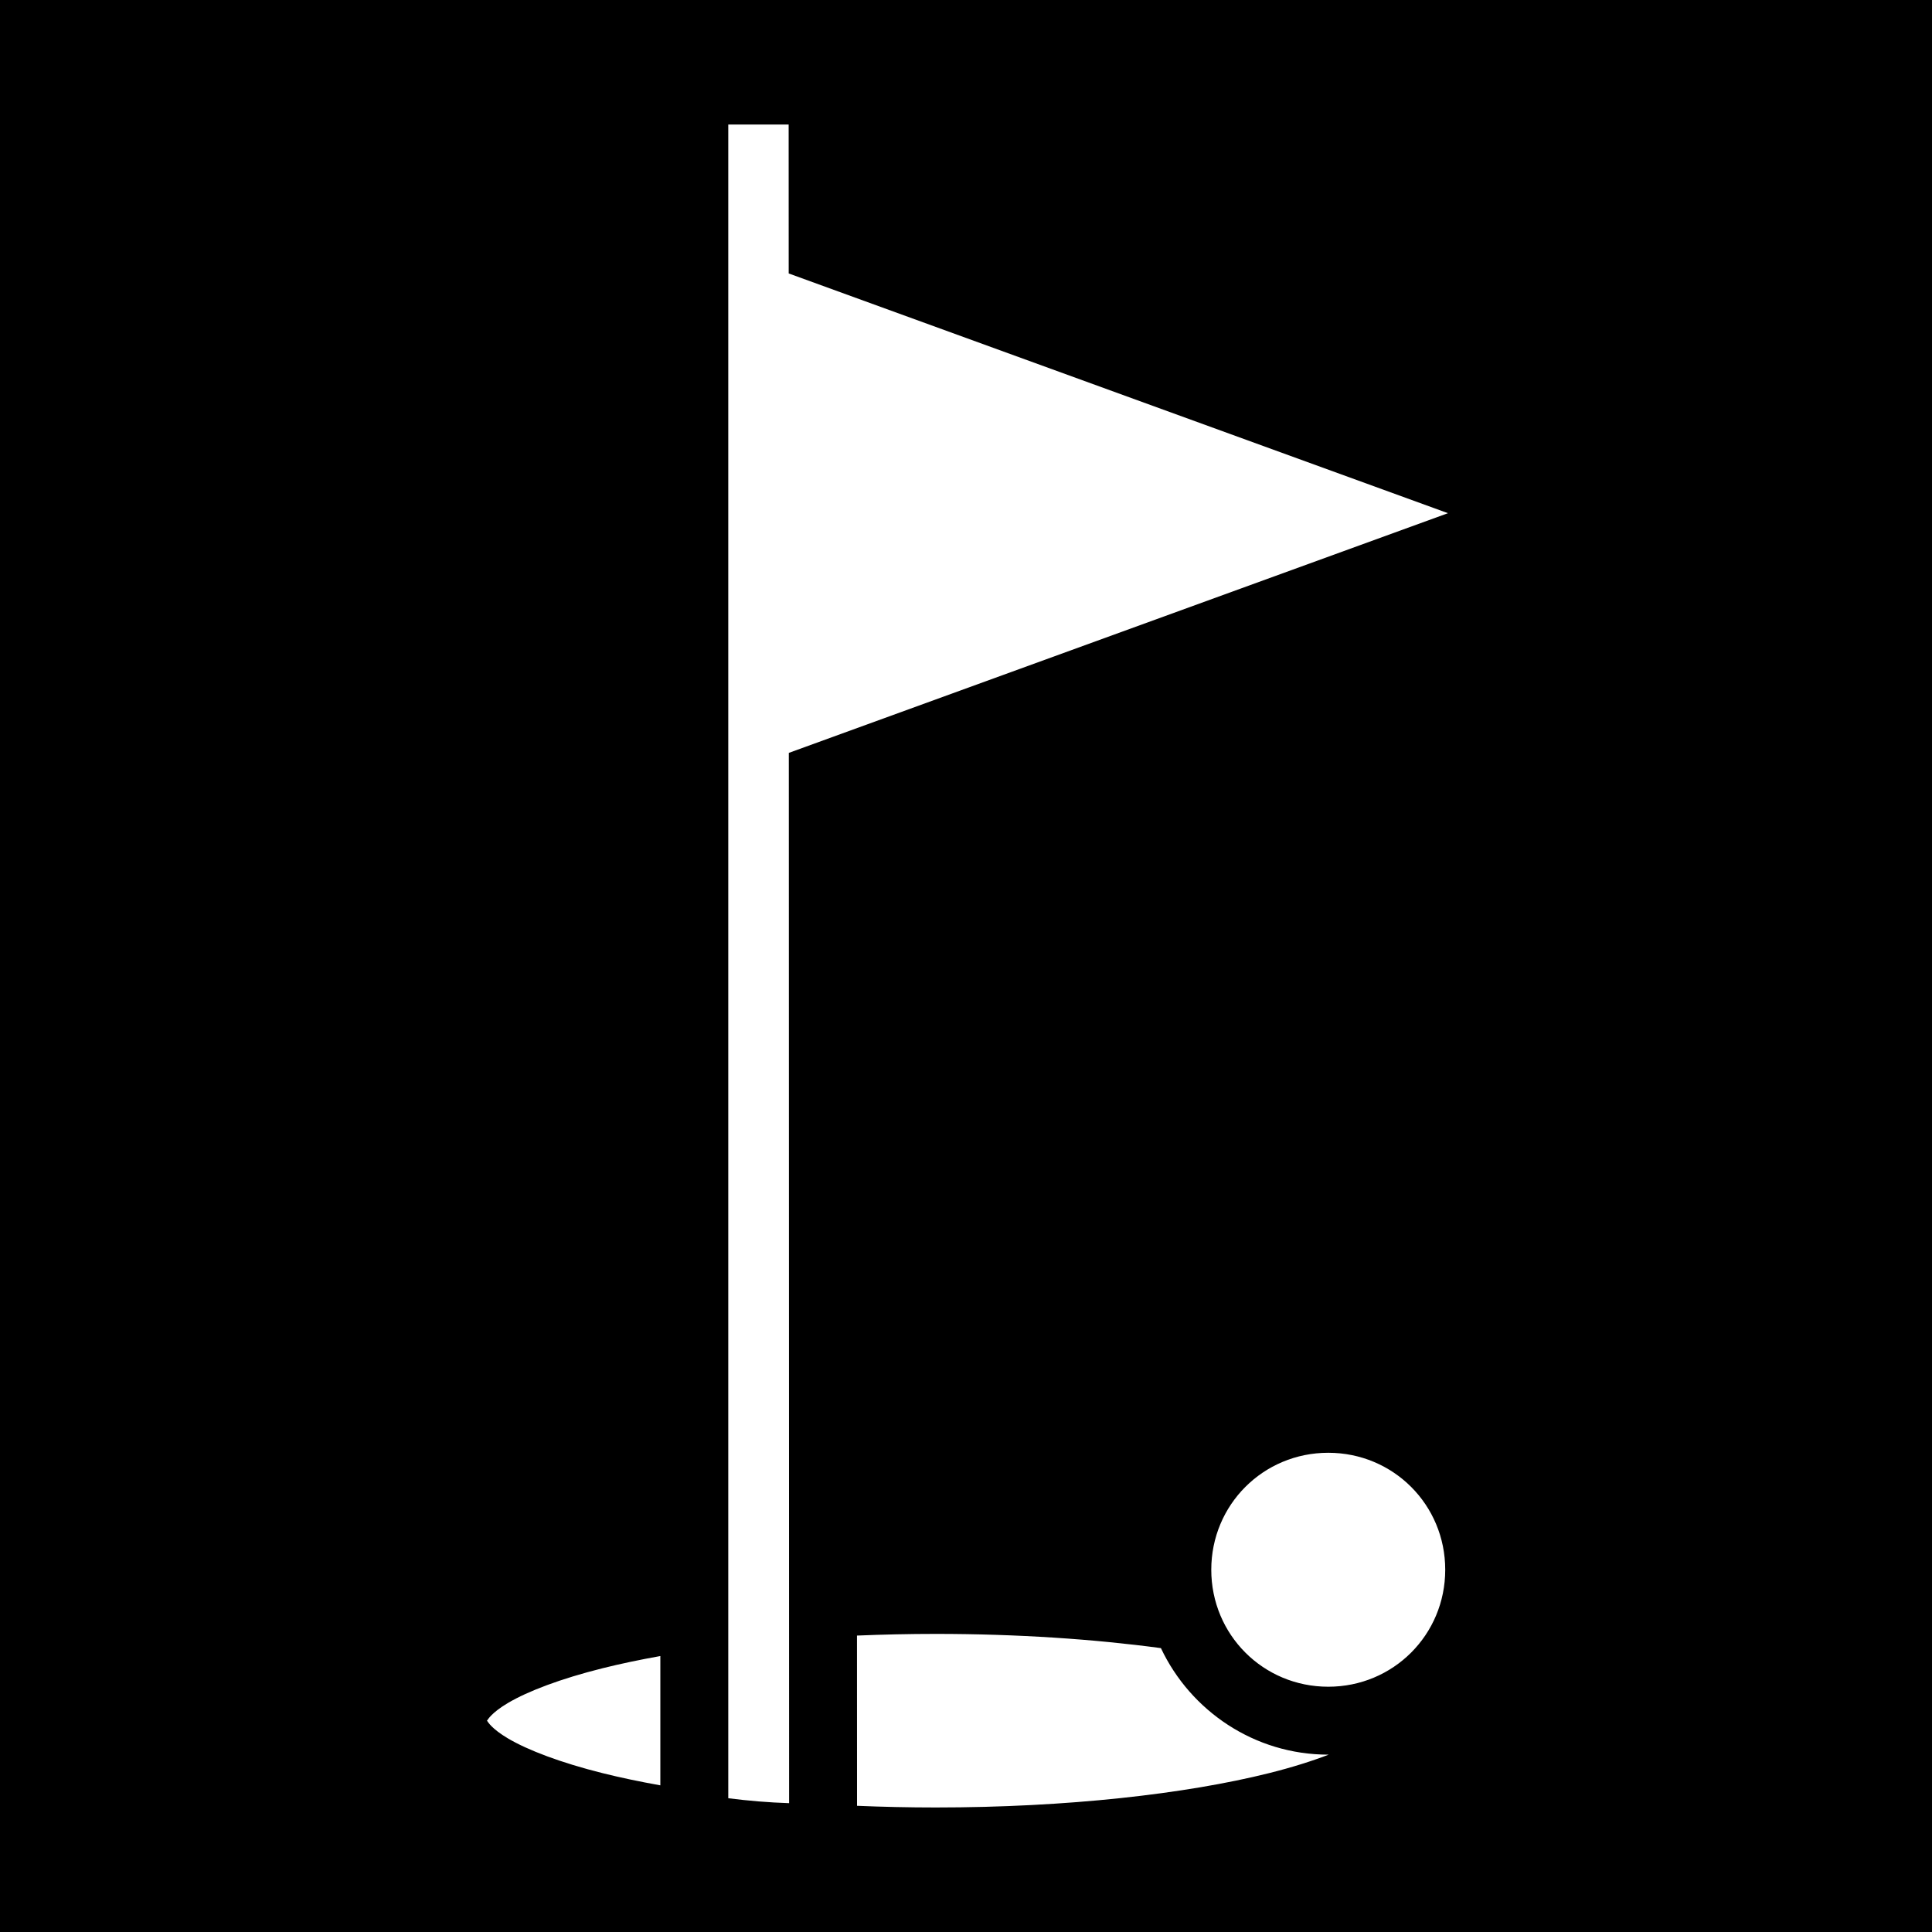 <svg xmlns="http://www.w3.org/2000/svg" viewBox="0 0 512 512" height="192" width="192"><path d="M0 0h512v512H0z"/><path fill="#fff" d="M193 33v443.55c5.33.678 10.708 1.133 16.123 1.307l-.076-278.337L383.727 136 209.014 72.467 209.002 33H193zm159 352c-17.227 0-31 13.773-31 31s13.773 31 31 31 31-13.773 31-31-13.773-31-31-31zm-104 48c-7.122 0-14.096.16-20.89.445l.013 45.112c6.79.286 13.76.443 20.877.443 34.738 0 66.208-3.574 88.326-9.104 6.035-1.508 11.344-3.186 15.805-4.9-.043 0-.086.004-.13.004-19.54 0-36.49-11.588-44.344-28.23C290.02 434.39 269.646 433 248 433zm-73 5.867c-5.484.983-10.628 2.062-15.326 3.237-11.06 2.764-19.795 6.09-25.035 9.187-4.377 2.588-5.365 4.426-5.576 4.71.21.284 1.2 2.122 5.575 4.71 5.24 3.097 13.975 6.422 25.034 9.186 4.698 1.175 9.842 2.254 15.326 3.237v-34.266zM129.064 456c-.04-.056-.064-.074-.064 0s.023.056.064 0z"/></svg>